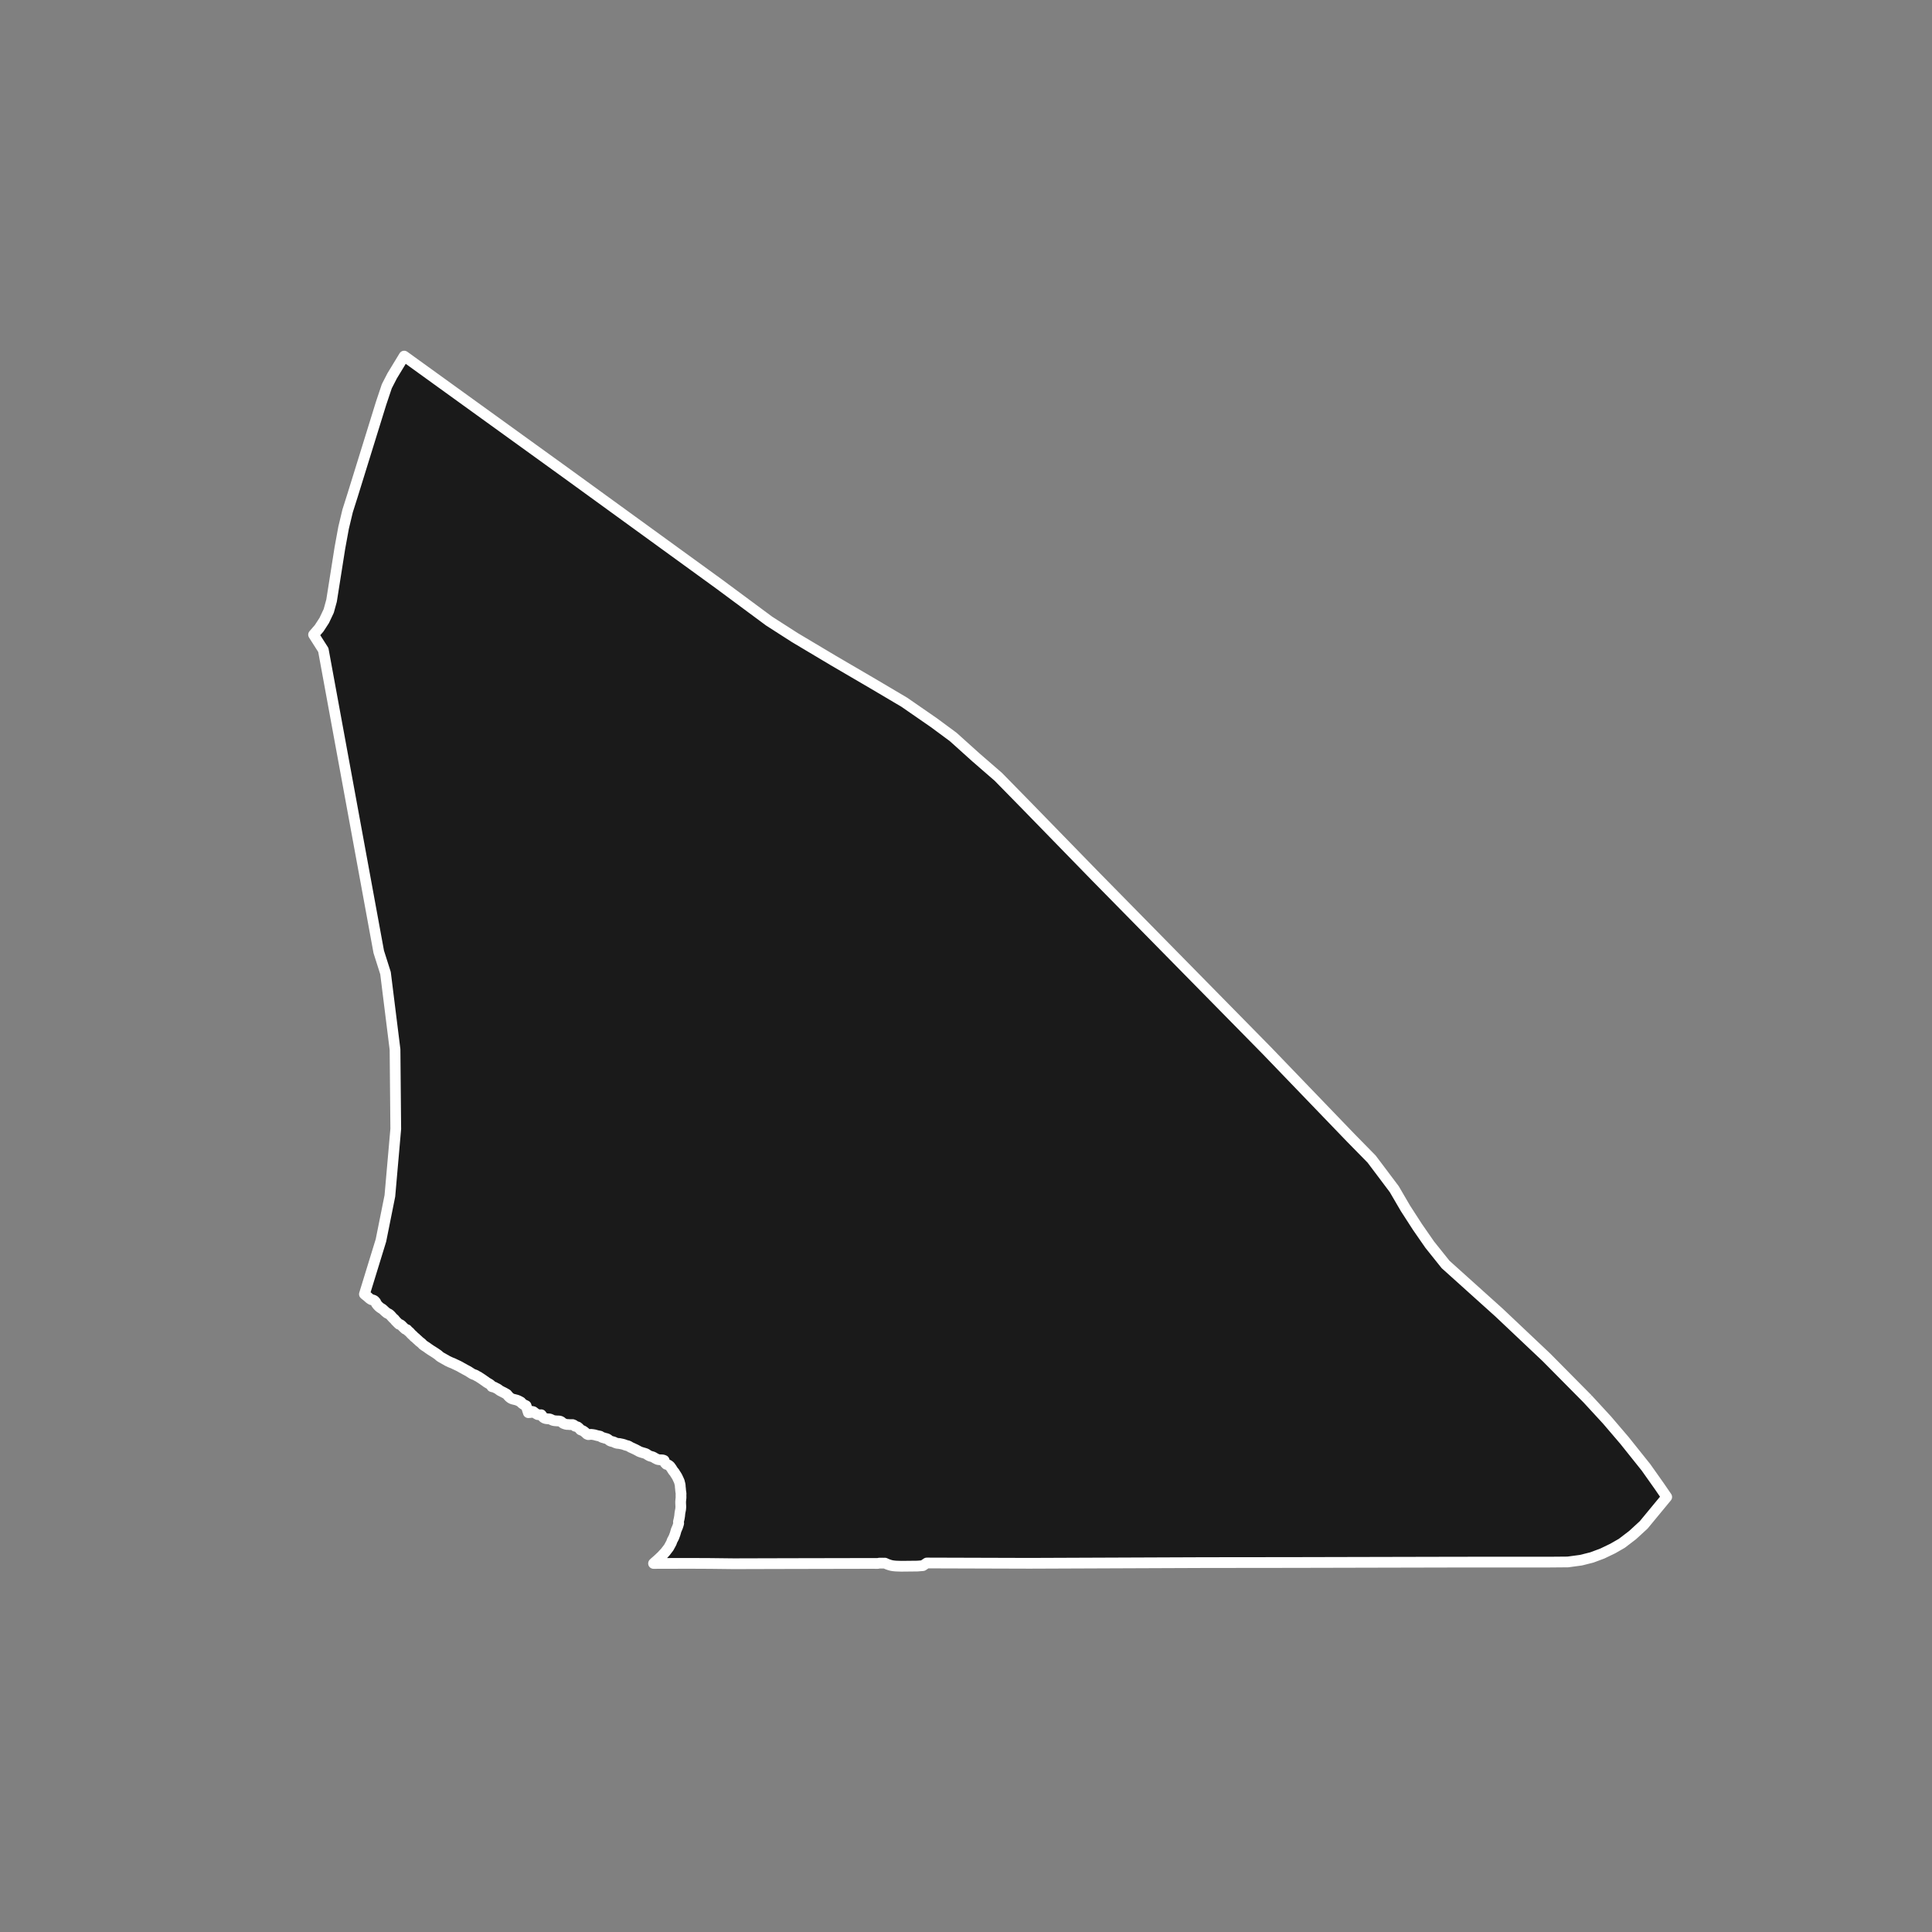 <?xml version="1.0" encoding="utf-8" standalone="no"?>
<!DOCTYPE svg PUBLIC "-//W3C//DTD SVG 1.1//EN"
  "http://www.w3.org/Graphics/SVG/1.1/DTD/svg11.dtd">
<!-- Created with matplotlib (https://matplotlib.org/) -->
<svg height="720pt" version="1.1" viewBox="0 0 720 720" width="720pt" xmlns="http://www.w3.org/2000/svg" xmlns:xlink="http://www.w3.org/1999/xlink">
 <rect x="0" y="0" width="720" height="720" fill="#808080" stroke="none"/>
 <defs>
  <style type="text/css">*{stroke-linecap:butt;stroke-linejoin:round;}</style>
 </defs>
 <g id="figure_1">
  <g id="patch_1">
   <path d="M 0 720 
L 720 720 
L 720 0 
L 0 0 
z
" style="fill:none;"/>
  </g>
  <g id="axes_1">
   <g id="patch_2">
    <path clip-path="url(#p9ae51c5047)" d="M 591.663 521.353 
L 598.895 529.208 
L 605.4 536.819 
L 613.407 546.836 
L 618.425 553.93 
L 621.137 557.886 
L 612.555 568.283 
L 608.442 572.063 
L 604.43 575.131 
L 601.017 577.094 
L 597.141 578.958 
L 593.219 580.421 
L 589.204 581.432 
L 584.311 582.094 
L 577.004 582.156 
L 544.847 582.157 
L 515.457 582.222 
L 482.181 582.299 
L 448.903 582.336 
L 383.734 582.596 
L 345.392 582.48 
L 343.93 583.47 
L 341.863 583.632 
L 335.888 583.694 
L 333.89 583.627 
L 333.328 583.576 
L 332.846 583.524 
L 332.259 583.427 
L 331.688 583.275 
L 331.209 583.12 
L 330.703 582.944 
L 329.772 582.527 
L 329.383 582.543 
L 328.87 582.537 
L 327.698 582.533 
L 327.163 582.652 
L 325.328 582.648 
L 323.203 582.644 
L 314.754 582.66 
L 302.825 582.685 
L 297.503 582.695 
L 286.745 582.721 
L 274.355 582.756 
L 273.026 582.753 
L 264.687 582.657 
L 256.971 582.619 
L 243.557 582.652 
L 243.884 582.331 
L 245.03 581.334 
L 246.568 579.894 
L 247.976 578.364 
L 249.24 576.716 
L 250.213 574.922 
L 250.471 574.158 
L 250.68 573.768 
L 251.111 572.957 
L 251.596 571.659 
L 251.982 570.299 
L 252.522 569.036 
L 252.818 568.123 
L 252.93 567.689 
L 252.832 567.147 
L 252.876 566.942 
L 252.977 566.505 
L 253.11 565.955 
L 253.185 565.532 
L 253.26 565.073 
L 253.297 564.813 
L 253.339 564.305 
L 253.401 563.777 
L 253.457 563.46 
L 253.558 562.966 
L 253.658 562.416 
L 253.694 561.965 
L 253.724 561.472 
L 253.695 560.994 
L 253.672 560.508 
L 253.657 560.135 
L 253.654 559.663 
L 253.684 559.24 
L 253.732 558.719 
L 253.794 558.226 
L 253.797 557.705 
L 253.781 557.212 
L 253.81 556.662 
L 253.748 556.135 
L 253.674 555.699 
L 253.632 555.213 
L 253.589 554.671 
L 253.521 554.144 
L 253.498 553.616 
L 253.417 553.116 
L 253.298 552.681 
L 253.177 552.153 
L 252.986 551.704 
L 252.736 551.17 
L 252.532 550.728 
L 252.302 550.265 
L 252 549.774 
L 251.646 549.241 
L 251.357 548.743 
L 250.925 548.239 
L 250.63 547.805 
L 250.309 547.279 
L 249.968 546.795 
L 249.667 546.396 
L 249.184 546.019 
L 248.767 545.825 
L 248.318 545.694 
L 247.848 545.19 
L 247.65 544.663 
L 247.504 544.256 
L 247.049 544.076 
L 246.587 544.037 
L 246.107 544.04 
L 245.639 543.987 
L 245.288 543.947 
L 244.865 543.816 
L 244.618 543.663 
L 244.207 543.475 
L 243.731 543.176 
L 243.256 542.933 
L 242.755 542.781 
L 242.293 542.664 
L 241.883 542.477 
L 241.407 542.199 
L 240.99 541.906 
L 240.592 541.704 
L 240.085 541.545 
L 239.584 541.401 
L 239.109 541.263 
L 238.634 541.105 
L 238.231 540.945 
L 237.781 540.695 
L 237.364 540.472 
L 236.941 540.243 
L 236.524 540.049 
L 236.094 539.847 
L 235.69 539.66 
L 235.196 539.445 
L 234.792 539.229 
L 234.296 538.93 
L 233.919 538.778 
L 233.477 538.682 
L 232.969 538.523 
L 232.624 538.378 
L 232.136 538.233 
L 231.648 538.124 
L 231.278 538.056 
L 230.842 537.953 
L 230.518 537.934 
L 230.095 537.888 
L 229.738 537.82 
L 229.243 537.633 
L 228.8 537.411 
L 228.364 537.266 
L 227.896 537.17 
L 227.402 536.998 
L 227.043 536.754 
L 226.814 536.565 
L 226.397 536.272 
L 225.974 536.099 
L 225.538 536.017 
L 225.044 535.845 
L 224.569 535.728 
L 224.087 535.506 
L 223.663 535.227 
L 223.208 535.118 
L 222.87 535.064 
L 222.532 534.989 
L 222.07 534.865 
L 221.576 534.72 
L 221.14 534.646 
L 220.763 534.592 
L 220.296 534.546 
L 219.913 534.57 
L 219.549 534.628 
L 219.205 534.645 
L 218.737 534.451 
L 218.247 533.982 
L 217.77 533.577 
L 217.307 533.256 
L 216.812 533.034 
L 216.389 532.889 
L 216.187 532.665 
L 215.722 532.147 
L 215.285 531.791 
L 214.79 531.633 
L 214.296 531.502 
L 213.871 531.09 
L 213.403 530.896 
L 212.935 530.899 
L 212.481 530.916 
L 212.072 530.891 
L 211.682 530.858 
L 211.299 530.861 
L 210.792 530.759 
L 210.33 530.607 
L 209.887 530.427 
L 209.509 530.133 
L 209.084 529.777 
L 208.668 529.611 
L 208.317 529.55 
L 207.817 529.546 
L 207.316 529.514 
L 206.901 529.482 
L 206.472 529.429 
L 206.056 529.326 
L 205.606 529.125 
L 205.229 528.937 
L 204.897 528.813 
L 204.578 528.766 
L 204.253 528.761 
L 203.877 528.728 
L 203.409 528.668 
L 202.934 528.509 
L 202.504 528.251 
L 202.144 527.881 
L 202.078 527.733 
L 201.705 527.236 
L 201.244 527.281 
L 200.841 527.221 
L 200.386 527.182 
L 200.002 526.973 
L 199.559 526.715 
L 199.148 526.394 
L 198.75 526.094 
L 198.282 525.985 
L 197.784 526.4 
L 196.892 526.464 
L 196.061 523.868 
L 195.151 523.431 
L 194.445 522.929 
L 194.143 522.527 
L 193.732 522.298 
L 193.244 522.048 
L 192.794 521.846 
L 192.332 521.702 
L 191.994 521.619 
L 191.656 521.53 
L 191.207 521.428 
L 190.739 521.269 
L 190.341 521.06 
L 189.911 520.732 
L 189.793 520.635 
L 189.362 520.18 
L 188.91 519.626 
L 188.519 519.39 
L 188.011 519.105 
L 187.574 518.875 
L 187.157 518.674 
L 186.753 518.465 
L 186.362 518.264 
L 185.958 517.971 
L 185.547 517.664 
L 185.136 517.434 
L 184.648 517.205 
L 184.192 516.941 
L 183.769 516.887 
L 183.308 516.757 
L 183.032 516.265 
L 182.542 515.868 
L 182.118 515.624 
L 181.688 515.373 
L 181.245 515.095 
L 180.873 514.802 
L 180.456 514.53 
L 180.038 514.223 
L 179.653 513.965 
L 179.197 513.658 
L 178.721 513.359 
L 178.336 513.094 
L 177.9 512.878 
L 177.515 512.663 
L 177.307 512.523 
L 176.955 512.364 
L 176.59 512.24 
L 176.089 512.039 
L 175.679 511.788 
L 175.189 511.475 
L 174.72 511.168 
L 174.446 511.001 
L 173.997 510.764 
L 173.632 510.57 
L 173.189 510.333 
L 172.746 510.076 
L 172.25 509.812 
L 171.768 509.54 
L 171.377 509.311 
L 170.882 509.053 
L 170.452 508.852 
L 169.963 508.616 
L 169.605 508.457 
L 169.143 508.227 
L 168.7 508.026 
L 168.225 507.846 
L 167.749 507.646 
L 167.3 507.43 
L 166.948 507.271 
L 166.525 507.041 
L 166.134 506.804 
L 165.743 506.596 
L 165.293 506.338 
L 164.804 506.06 
L 164.335 505.803 
L 163.931 505.531 
L 163.519 505.175 
L 163.252 504.93 
L 163.121 504.846 
L 162.723 504.568 
L 162.247 504.24 
L 161.81 503.961 
L 161.321 503.648 
L 160.904 503.39 
L 160.467 503.118 
L 159.978 502.77 
L 159.678 502.582 
L 159.313 502.302 
L 158.921 502.024 
L 158.55 501.787 
L 158.113 501.501 
L 157.61 501.131 
L 157.159 500.634 
L 156.709 500.271 
L 156.258 499.929 
L 155.768 499.454 
L 155.337 499.084 
L 154.847 498.608 
L 154.345 498.231 
L 153.933 497.762 
L 153.482 497.385 
L 153.031 496.91 
L 152.593 496.413 
L 152.084 496.029 
L 151.671 495.532 
L 151.289 495.414 
L 151.04 495.328 
L 150.621 494.945 
L 150.142 494.493 
L 149.715 494.04 
L 149.218 493.645 
L 148.71 493.502 
L 148.218 493.029 
L 147.804 492.612 
L 147.351 492.152 
L 146.995 491.664 
L 146.517 491.268 
L 146.011 490.718 
L 145.597 490.244 
L 145.184 489.855 
L 144.791 489.599 
L 144.322 489.421 
L 143.949 489.115 
L 143.47 488.72 
L 143.011 488.281 
L 142.5 487.823 
L 142.043 487.568 
L 141.545 487.221 
L 141.06 486.79 
L 140.614 486.303 
L 140.212 485.765 
L 140.024 485.282 
L 139.584 484.78 
L 139.342 484.607 
L 138.886 484.429 
L 138.43 484.357 
L 138.025 484.122 
L 137.626 483.824 
L 137.134 483.386 
L 136.761 483.06 
L 136.302 482.706 
L 135.805 482.296 
L 141.968 462.255 
L 145.296 445.678 
L 147.487 420.704 
L 147.216 391.13 
L 143.671 362.661 
L 141.15 354.727 
L 120.492 242.224 
L 116.863 236.531 
L 118.933 234.149 
L 120.833 231.219 
L 122.508 227.68 
L 123.565 223.839 
L 126.661 204.24 
L 128.046 196.681 
L 129.547 190.401 
L 131.385 184.607 
L 142.011 150.32 
L 144.155 143.93 
L 146.155 140.045 
L 150.619 132.706 
L 211.348 176.546 
L 267.899 217.586 
L 286.623 231.456 
L 296.182 237.591 
L 310.619 246.199 
L 325.353 254.808 
L 337.001 261.695 
L 348.054 269.34 
L 355.232 274.644 
L 363.64 282.209 
L 372.048 289.504 
L 382.29 299.955 
L 408.518 326.875 
L 472.101 391.522 
L 503.432 424.076 
L 511.157 431.946 
L 515.632 437.886 
L 519.599 443.167 
L 523.772 450.321 
L 528.249 457.254 
L 532.826 463.856 
L 538.724 471.227 
L 558.644 489.148 
L 576.327 505.862 
L 591.663 521.353 
" style="fill:#1a1a1a;stroke:#ffffff;stroke-linejoin:miter;stroke-width:4;"/>
   </g>
  </g>
 </g>
 <defs>
  <clipPath id="p9ae51c5047">
   <rect height="543.6" width="558" x="90" y="86.4"/>
  </clipPath>
 </defs>
</svg>
